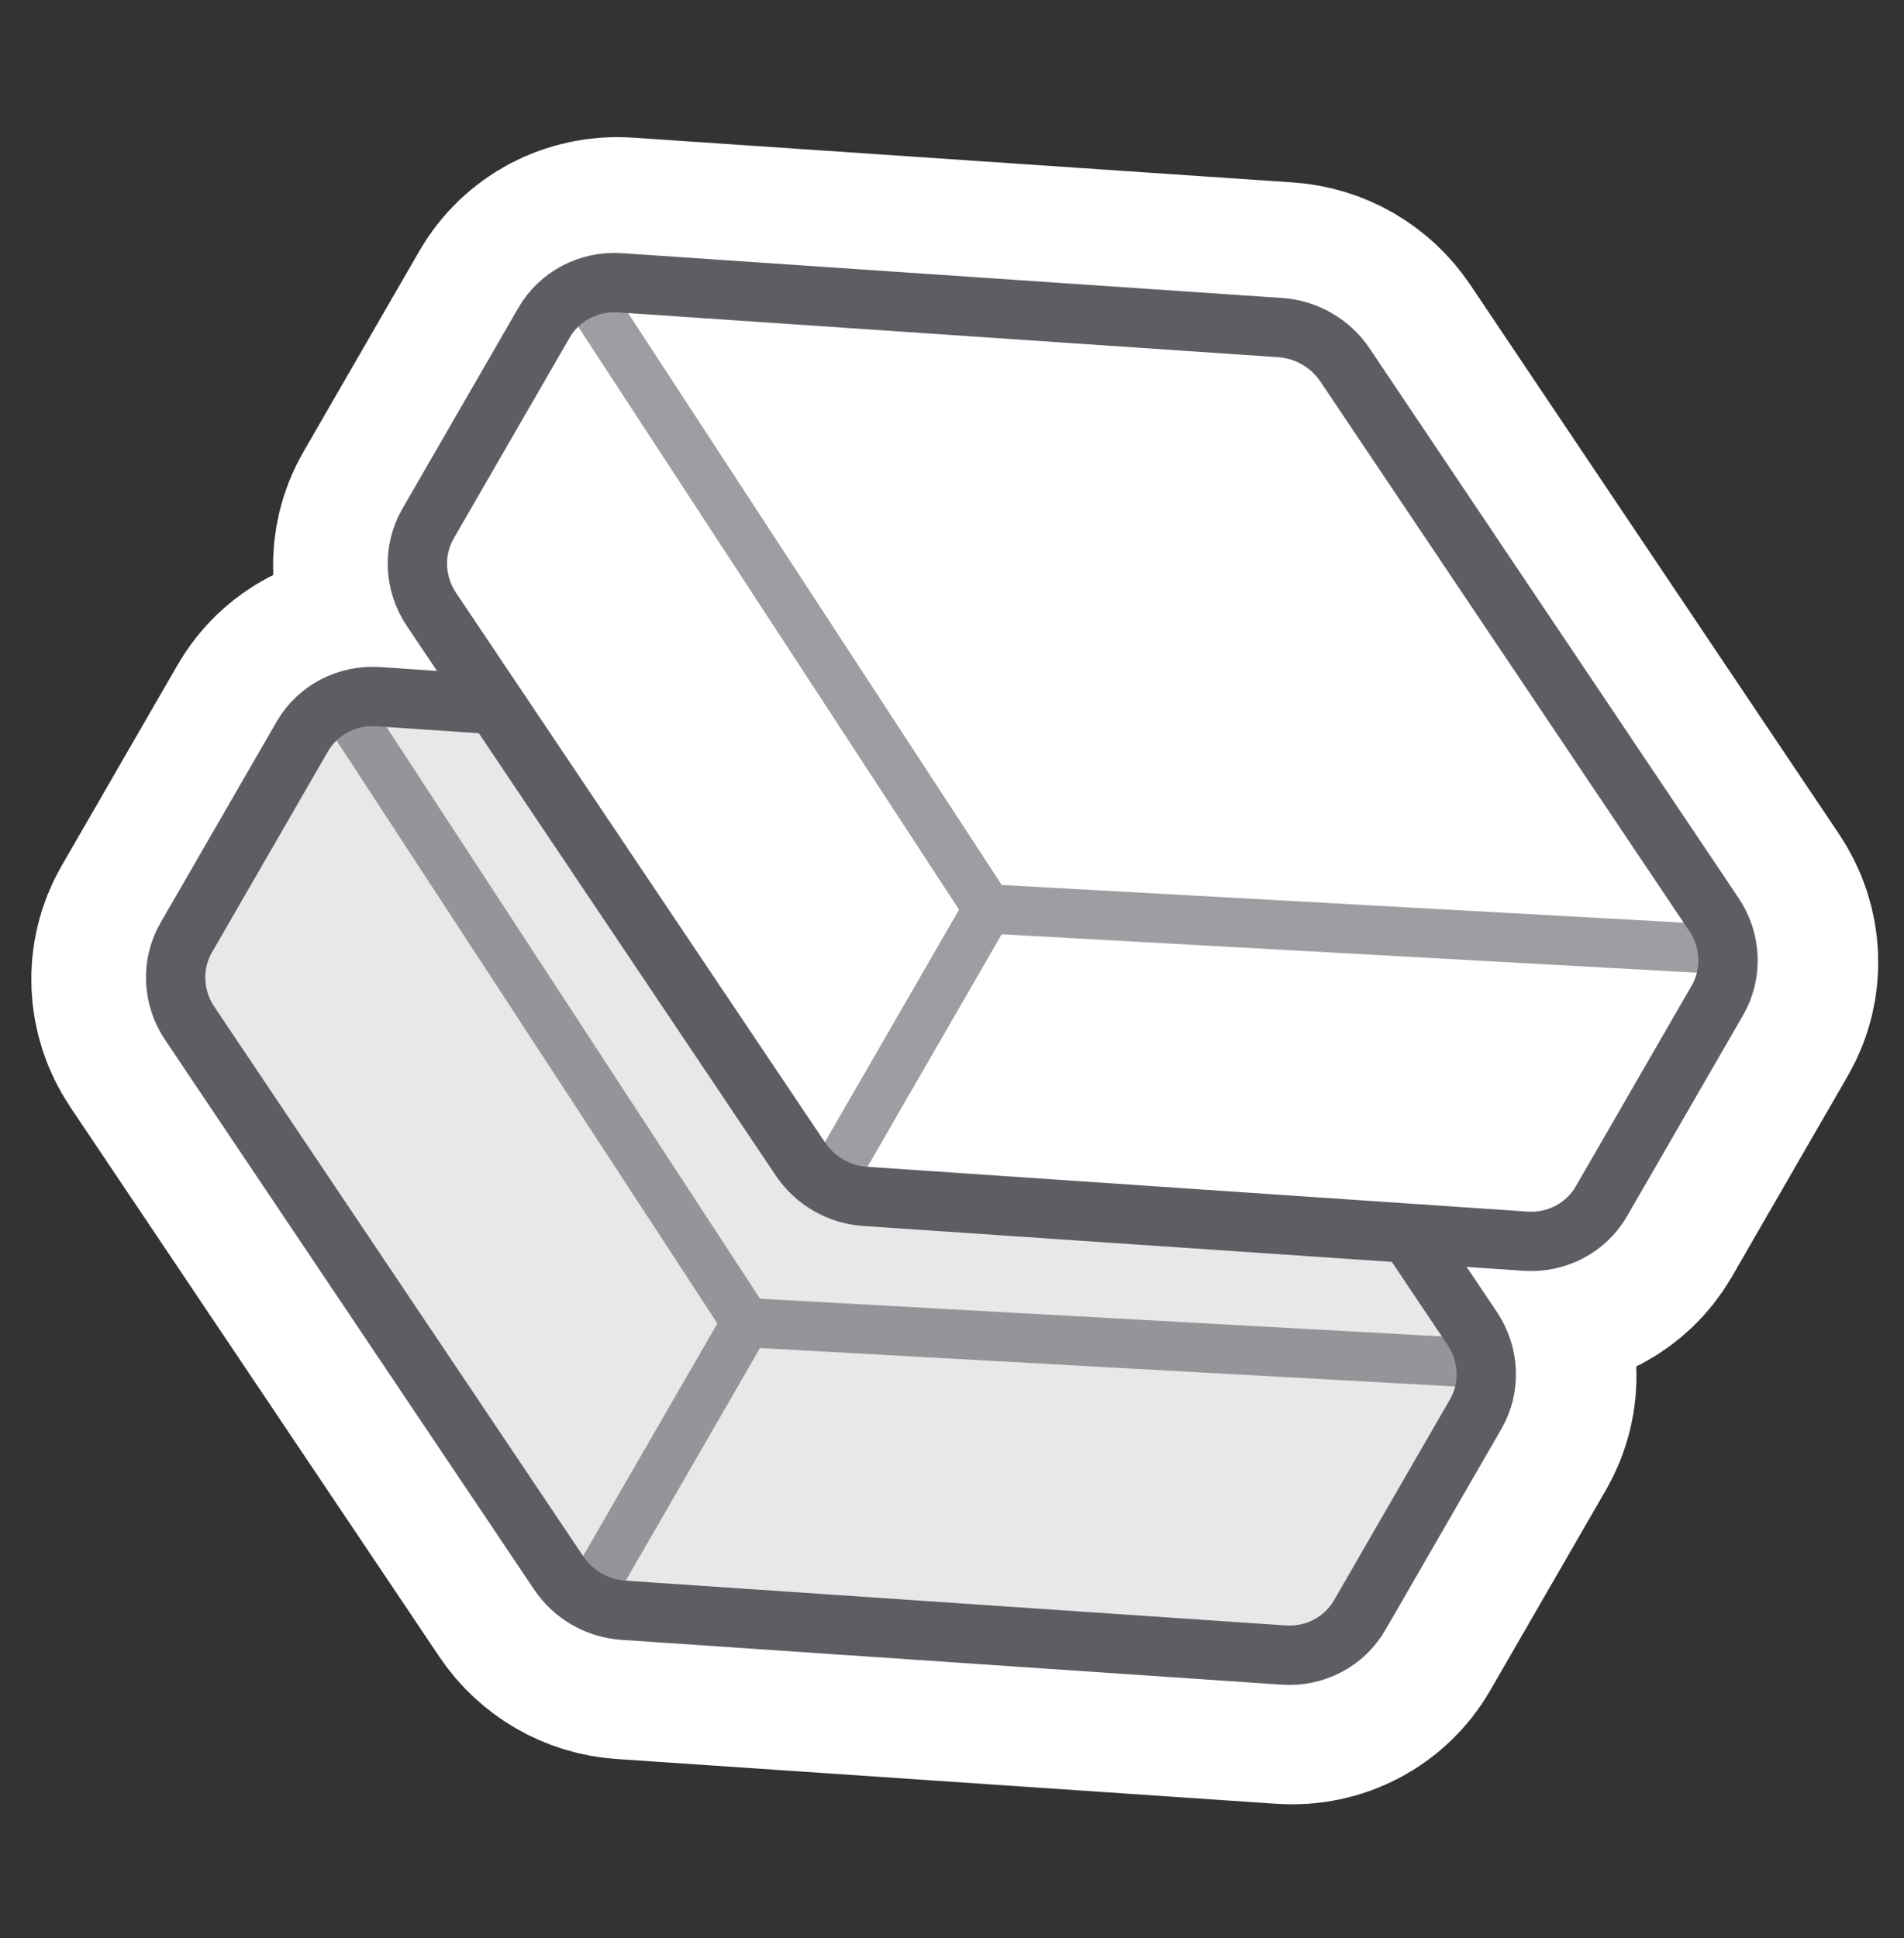 <svg width="1194" height="1215" viewBox="0 0 1194 1215" fill="none" xmlns="http://www.w3.org/2000/svg">
<rect x="0" y="0" width="1194" height="1215" fill="#333333" stroke="none"/>
<path d="M958.437 779.284L884.995 774.301L925.069 833.976C936.02 850.271 936.853 871.075 927.232 887.739L854.48 1013.75C844.859 1030.41 826.428 1040.09 806.839 1038.76L392.743 1010.66C376.369 1009.55 361.338 1000.87 352.191 987.243L120.8 642.672C109.859 626.384 109.028 605.581 118.649 588.917L191.401 462.907C201.022 446.243 219.451 436.565 239.03 437.892L312.473 442.876L272.399 383.2C261.458 366.911 260.626 346.108 270.247 329.444L342.999 203.434C352.62 186.77 371.05 177.092 390.629 178.419L804.731 206.523C821.103 207.636 836.134 216.314 845.283 229.936L1076.67 574.504C1087.62 590.799 1088.45 611.602 1078.83 628.267L1006.08 754.276C996.458 770.941 978.027 780.618 958.437 779.284Z" stroke="white" stroke-width="184.687" stroke-linecap="round" stroke-linejoin="round"/>
<path d="M237.186 436.769L651.288 464.873C667.66 465.985 682.692 474.664 691.841 488.285L923.225 832.853C934.176 849.148 935.009 869.952 925.388 886.616L852.636 1012.63C843.015 1029.29 824.584 1038.97 804.994 1037.63L390.898 1009.53C374.525 1008.42 359.493 999.745 350.346 986.12L118.956 641.549C108.015 625.261 107.184 604.458 116.805 587.794L189.556 461.784C199.177 445.12 217.607 435.442 237.186 436.769Z" fill="#E8E8E8" stroke="#5C5E63" stroke-width="37.201" stroke-linecap="round" stroke-linejoin="round"/>
<g opacity="0.6">
<path d="M217.941 446.607L467.97 829.216L924.334 854.443" stroke="#5C5E63" stroke-width="30.869" stroke-linecap="round" stroke-linejoin="round"/>
<path d="M370.22 998.526L467.936 829.276Z" fill="white"/>
<path d="M370.22 998.526L467.936 829.276" stroke="#5C5E63" stroke-width="30.869" stroke-linecap="round" stroke-linejoin="round"/>
</g>
<path d="M388.785 177.295L802.888 205.399C819.259 206.511 834.291 215.19 843.44 228.812L1074.82 573.38C1085.78 589.675 1086.61 610.478 1076.99 627.143L1004.24 753.152C994.614 769.816 976.184 779.494 956.594 778.16L542.497 750.06C526.126 748.948 511.094 740.269 501.945 726.647L270.555 382.076C259.615 365.787 258.783 344.984 268.404 328.32L341.156 202.31C350.777 185.646 369.207 175.968 388.785 177.295Z" fill="white" stroke="#5C5E63" stroke-width="37.201" stroke-linecap="round" stroke-linejoin="round"/>
<g opacity="0.6">
<path d="M369.504 187.193L619.531 569.805L1075.9 595.029" stroke="#5C5E63" stroke-width="30.869" stroke-linecap="round" stroke-linejoin="round"/>
<path d="M521.782 739.112L619.499 569.862" stroke="#5C5E63" stroke-width="30.869" stroke-linecap="round" stroke-linejoin="round"/>
</g>
</svg>
